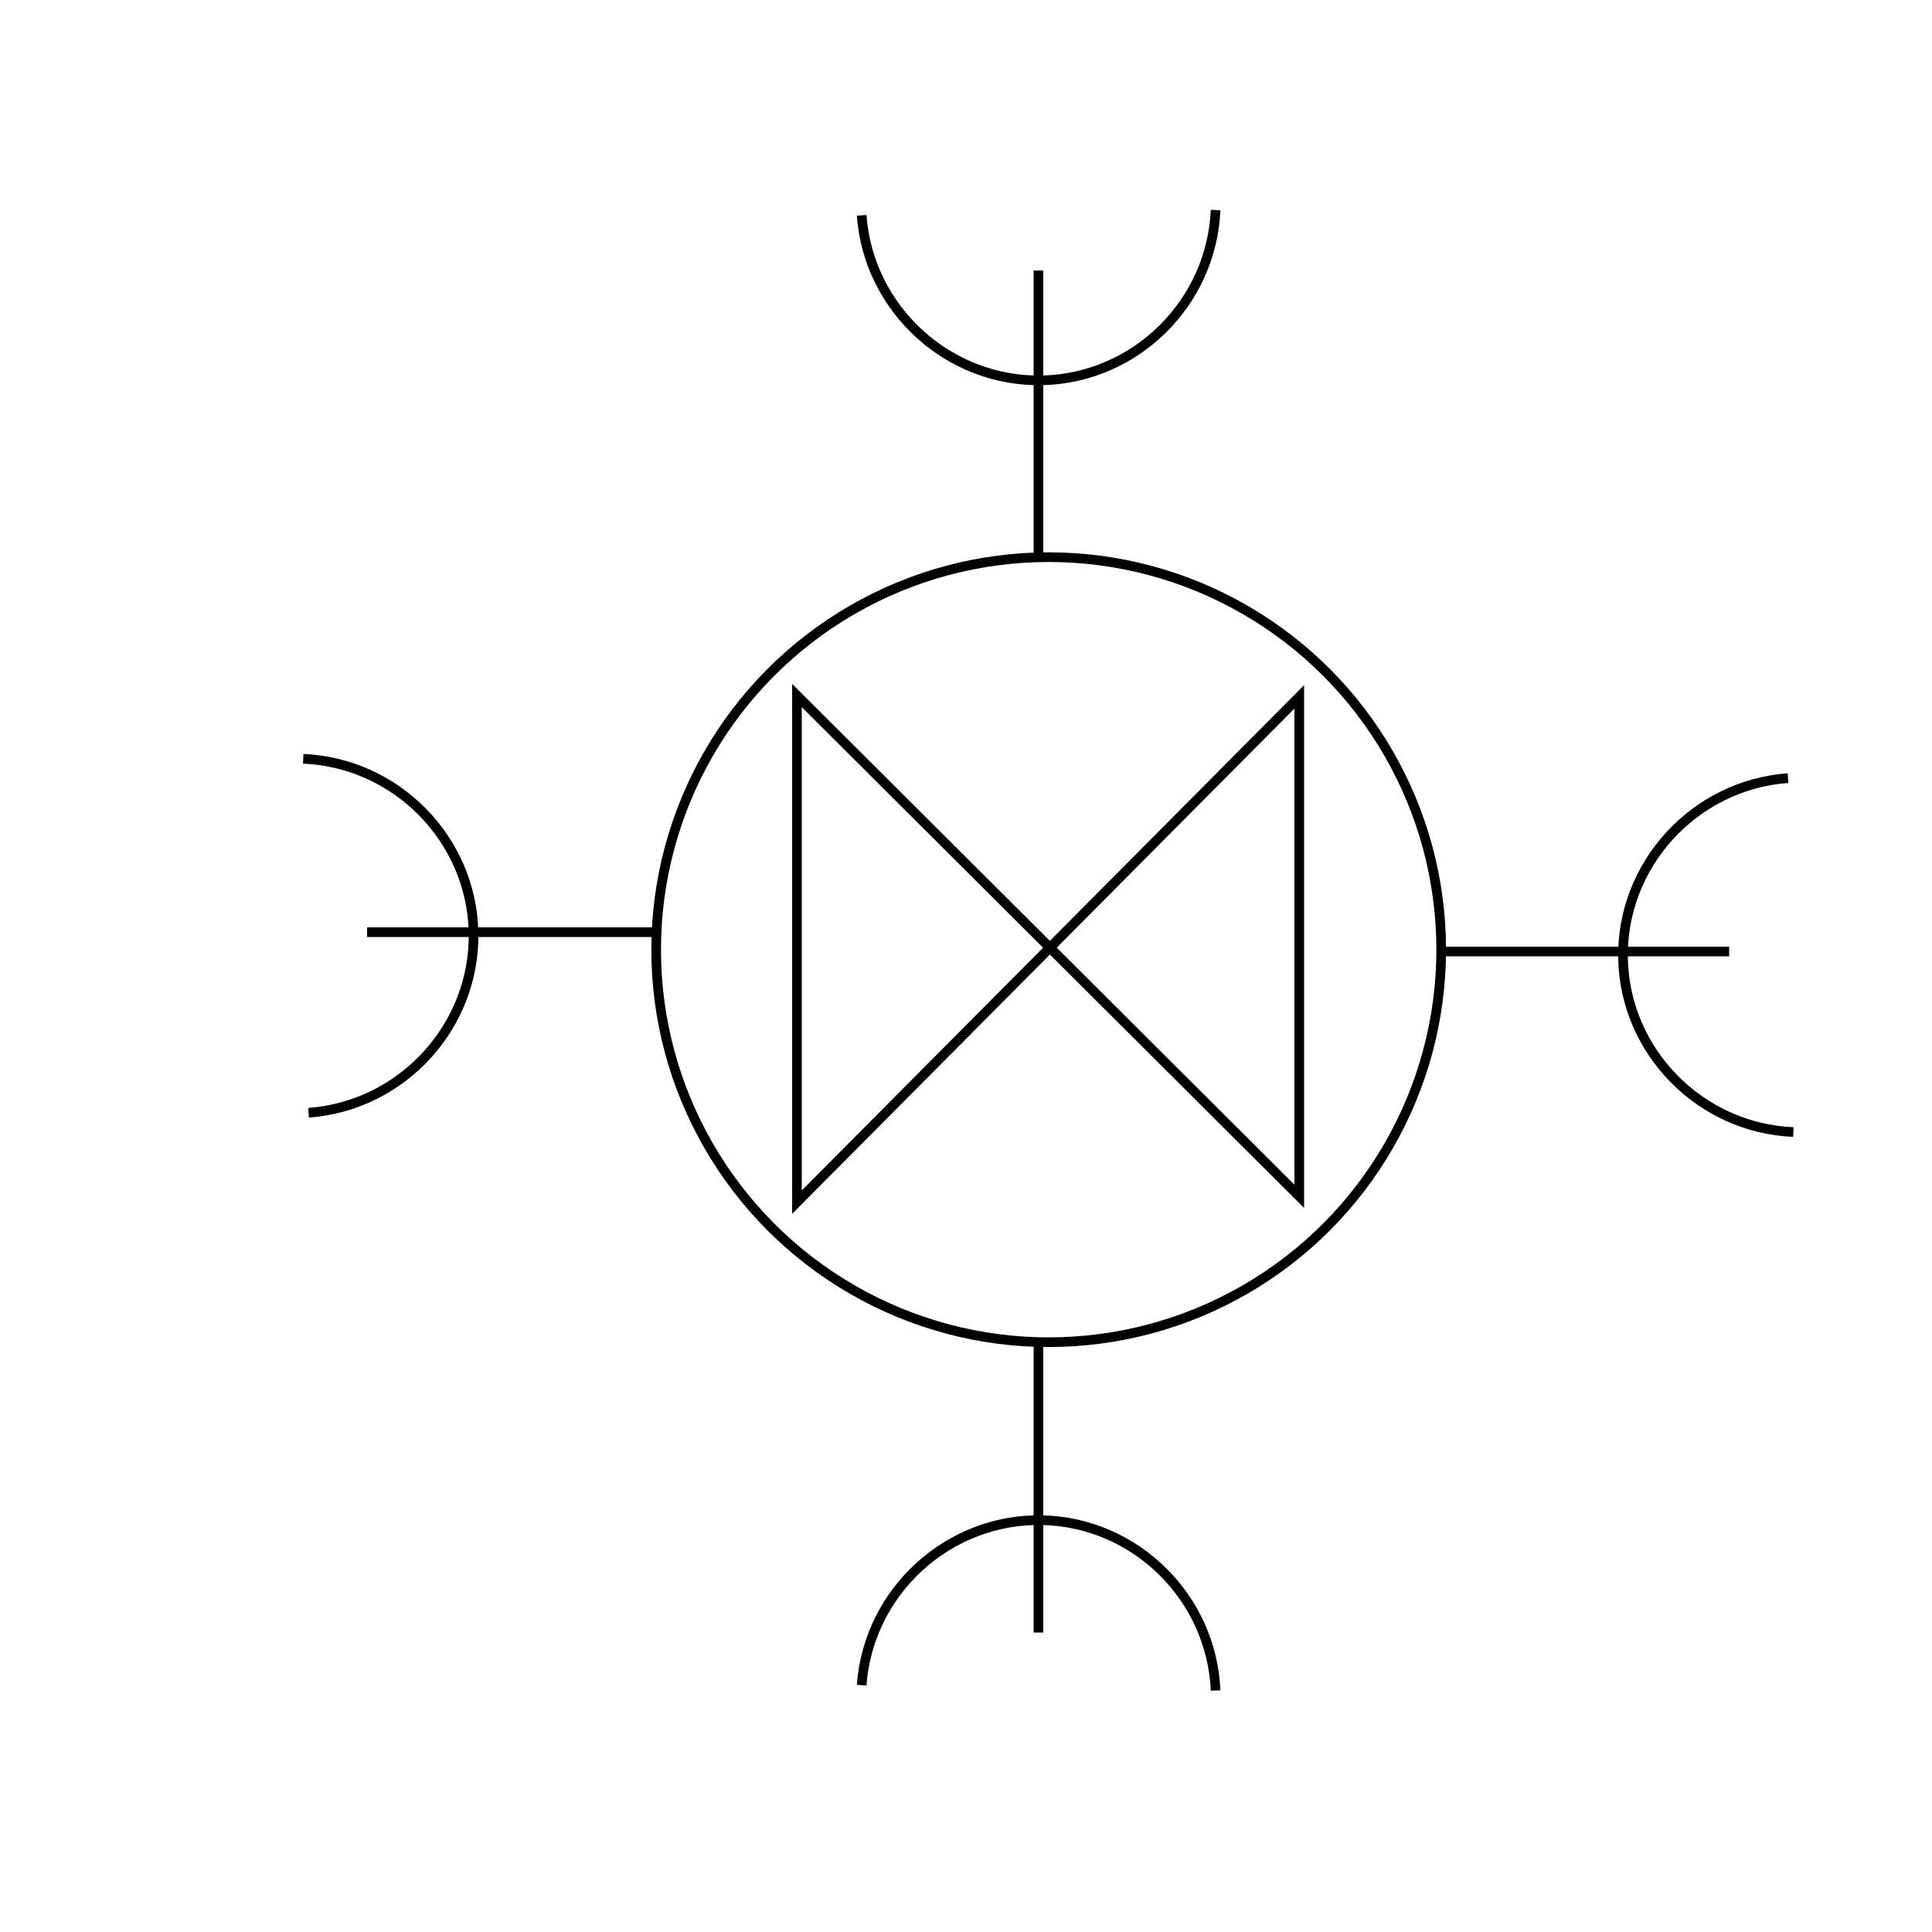 <?xml version="1.0" encoding="utf-8"?>
<!-- Generator: Adobe Illustrator 18.1.0, SVG Export Plug-In . SVG Version: 6.00 Build 0)  -->
<!DOCTYPE svg PUBLIC "-//W3C//DTD SVG 1.1//EN" "http://www.w3.org/Graphics/SVG/1.1/DTD/svg11.dtd">
<svg version="1.1" xmlns="http://www.w3.org/2000/svg" xmlns:xlink="http://www.w3.org/1999/xlink" x="0px" y="0px" width="200px"
	 height="200px" viewBox="0 0 200 200" enable-background="new 0 0 200 200" xml:space="preserve">
<g id="spires">
	<g>
		<polyline fill="none" stroke="#000000" stroke-miterlimit="10" points="107.5,28 107.5,40 107.5,58 		"/>
		<path fill="none" stroke="#000000" stroke-miterlimit="10" d="M89.198,22.292c0.707,9.75,9.037,17.306,18.733,17.08
			c9.583-0.223,17.498-7.978,17.906-17.631"/>
	</g>
	<g>
		<polyline fill="none" stroke="#000000" stroke-miterlimit="10" points="179,98.5 167.388,98.5 149,98.5 		"/>
		<path fill="none" stroke="#000000" stroke-miterlimit="10" d="M185.096,80.551c-9.75,0.707-17.306,9.037-17.08,18.733
			c0.223,9.583,7.978,17.498,17.631,17.906"/>
	</g>
	<g>
		<polyline fill="none" stroke="#000000" stroke-miterlimit="10" points="38,96.5 49.647,96.5 68,96.5 		"/>
		<path fill="none" stroke="#000000" stroke-miterlimit="10" d="M31.939,115.19c9.75-0.707,17.306-9.037,17.08-18.733
			c-0.223-9.583-7.978-17.498-17.631-17.906"/>
	</g>
	<g>
		<polyline fill="none" stroke="#000000" stroke-miterlimit="10" points="107.5,169 107.5,156.741 107.5,139 		"/>
		<path fill="none" stroke="#000000" stroke-miterlimit="10" d="M89.198,174.449c0.707-9.75,9.037-17.306,18.733-17.08
			c9.583,0.223,17.498,7.978,17.906,17.631"/>
	</g>
</g>
<g id="center">
	<circle fill="none" stroke="#000000" stroke-miterlimit="10" cx="108.559" cy="98.311" r="40.634"/>
	<g>
		<polygon fill="none" stroke="#000000" stroke-miterlimit="10" points="134.5,72.138 82.5,124.445 82.5,72 134.5,123.843 		"/>
	</g>
</g>
</svg>
